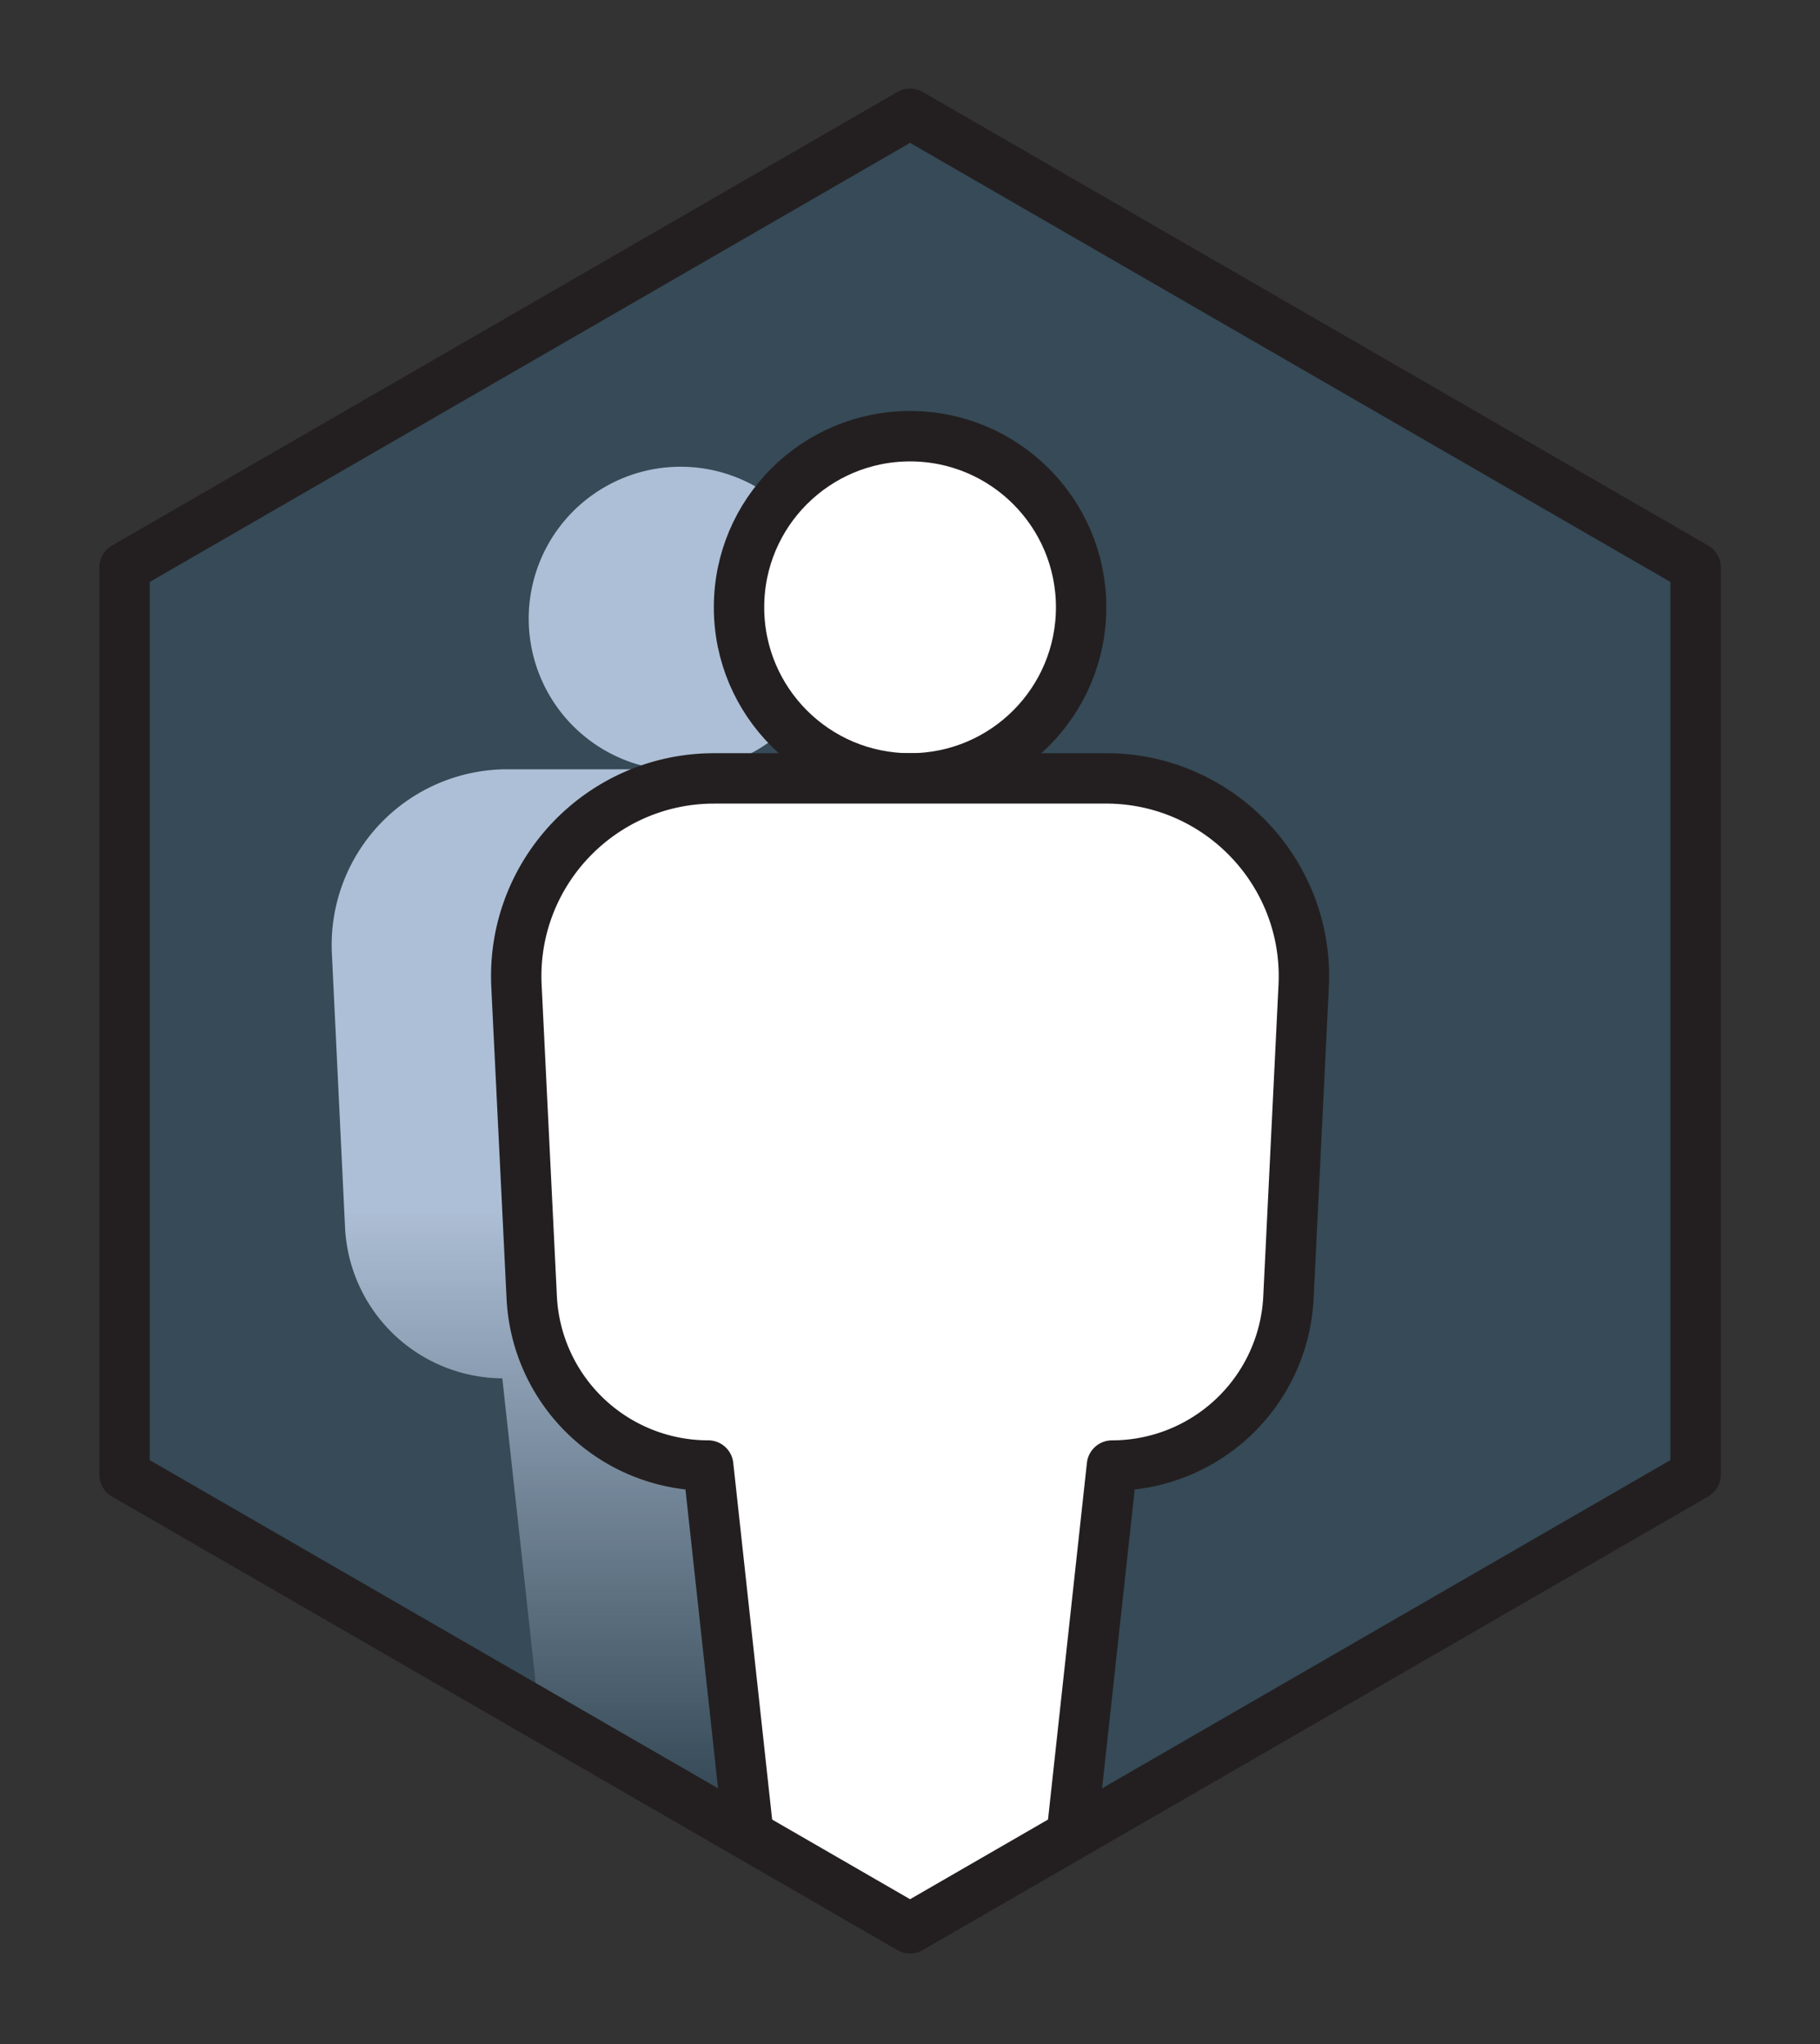 <svg viewBox="0 0 301 338" xmlns="http://www.w3.org/2000/svg" fill-rule="evenodd" clip-rule="evenodd" stroke-linecap="round" stroke-linejoin="round" stroke-miterlimit="10"><rect x="0" y="0" width="301" height="338" fill="#333333" stroke="none"/><g transform="translate(.5 .06) scale(4.167)"><path fill="none" d="M0 0h72v81H0z"/><clipPath id="prefix__a"><path d="M0 0h72v81H0z"/></clipPath><g clip-path="url(#prefix__a)"><clipPath id="prefix__b"><path d="M4.823 22.5v36L36 76.5l31.177-18v-36L36 4.5l-31.177 18z" clip-rule="nonzero"/></clipPath><g clip-path="url(#prefix__b)"><path d="M4.823 58.5v-36L36 4.5l31.177 18v36L36 76.5l-31.177-18z" fill="#3f7faa" fill-rule="nonzero" opacity=".3"/><path d="M.631.264L.423.254A.119.119 0 01.31.135L0 .102v-.203l.31-.034a.12.12 0 01.113-.119l.208-.01a.133.133 0 01.14.133v.262a.133.133 0 01-.14.133zM1 0a.115.115 0 00-.115-.115.115.115 0 000 .23A.115.115 0 001 0z" fill="url(#prefix___Linear3)" fill-rule="nonzero" transform="scale(52.423) rotate(-90 .933 .42)"/><path d="M29.21 24.083a6.79 6.79 0 1013.58 0 6.79 6.79 0 00-13.58 0" fill="#fff" fill-rule="nonzero"/><circle cx="6.789" fill="none" stroke="#231f20" stroke-width="2" r="6.789" transform="matrix(0 1 1 0 36 17.294)"/><path d="M28.226 30.871h15.549c4.49 0 8.067 3.757 7.847 8.241l-.605 12.356a7.012 7.012 0 01-7.004 6.67L42.01 76.5H29.99l-2.002-18.363a7.012 7.012 0 01-7.004-6.669l-.606-12.356c-.22-4.484 3.358-8.24 7.848-8.24z" fill="#fff" fill-rule="nonzero" stroke="#231f20" stroke-width="2"/></g><g><path d="M4.823 58.5v-36L36 4.5l31.177 18v36L36 76.5l-31.177-18z" fill="none" stroke="#231f20" stroke-width="2" stroke-linecap="butt" stroke-linejoin="miter"/></g></g></g><defs><linearGradient id="prefix___Linear3" x1="0" y1="0" x2="1" y2="0" gradientUnits="userSpaceOnUse" gradientTransform="matrix(1 0 0 -1 0 0)"><stop offset="0" stop-color="#adbfd6" stop-opacity="0"/><stop offset=".44" stop-color="#adbfd6"/><stop offset="1" stop-color="#adbfd6"/></linearGradient></defs></svg>